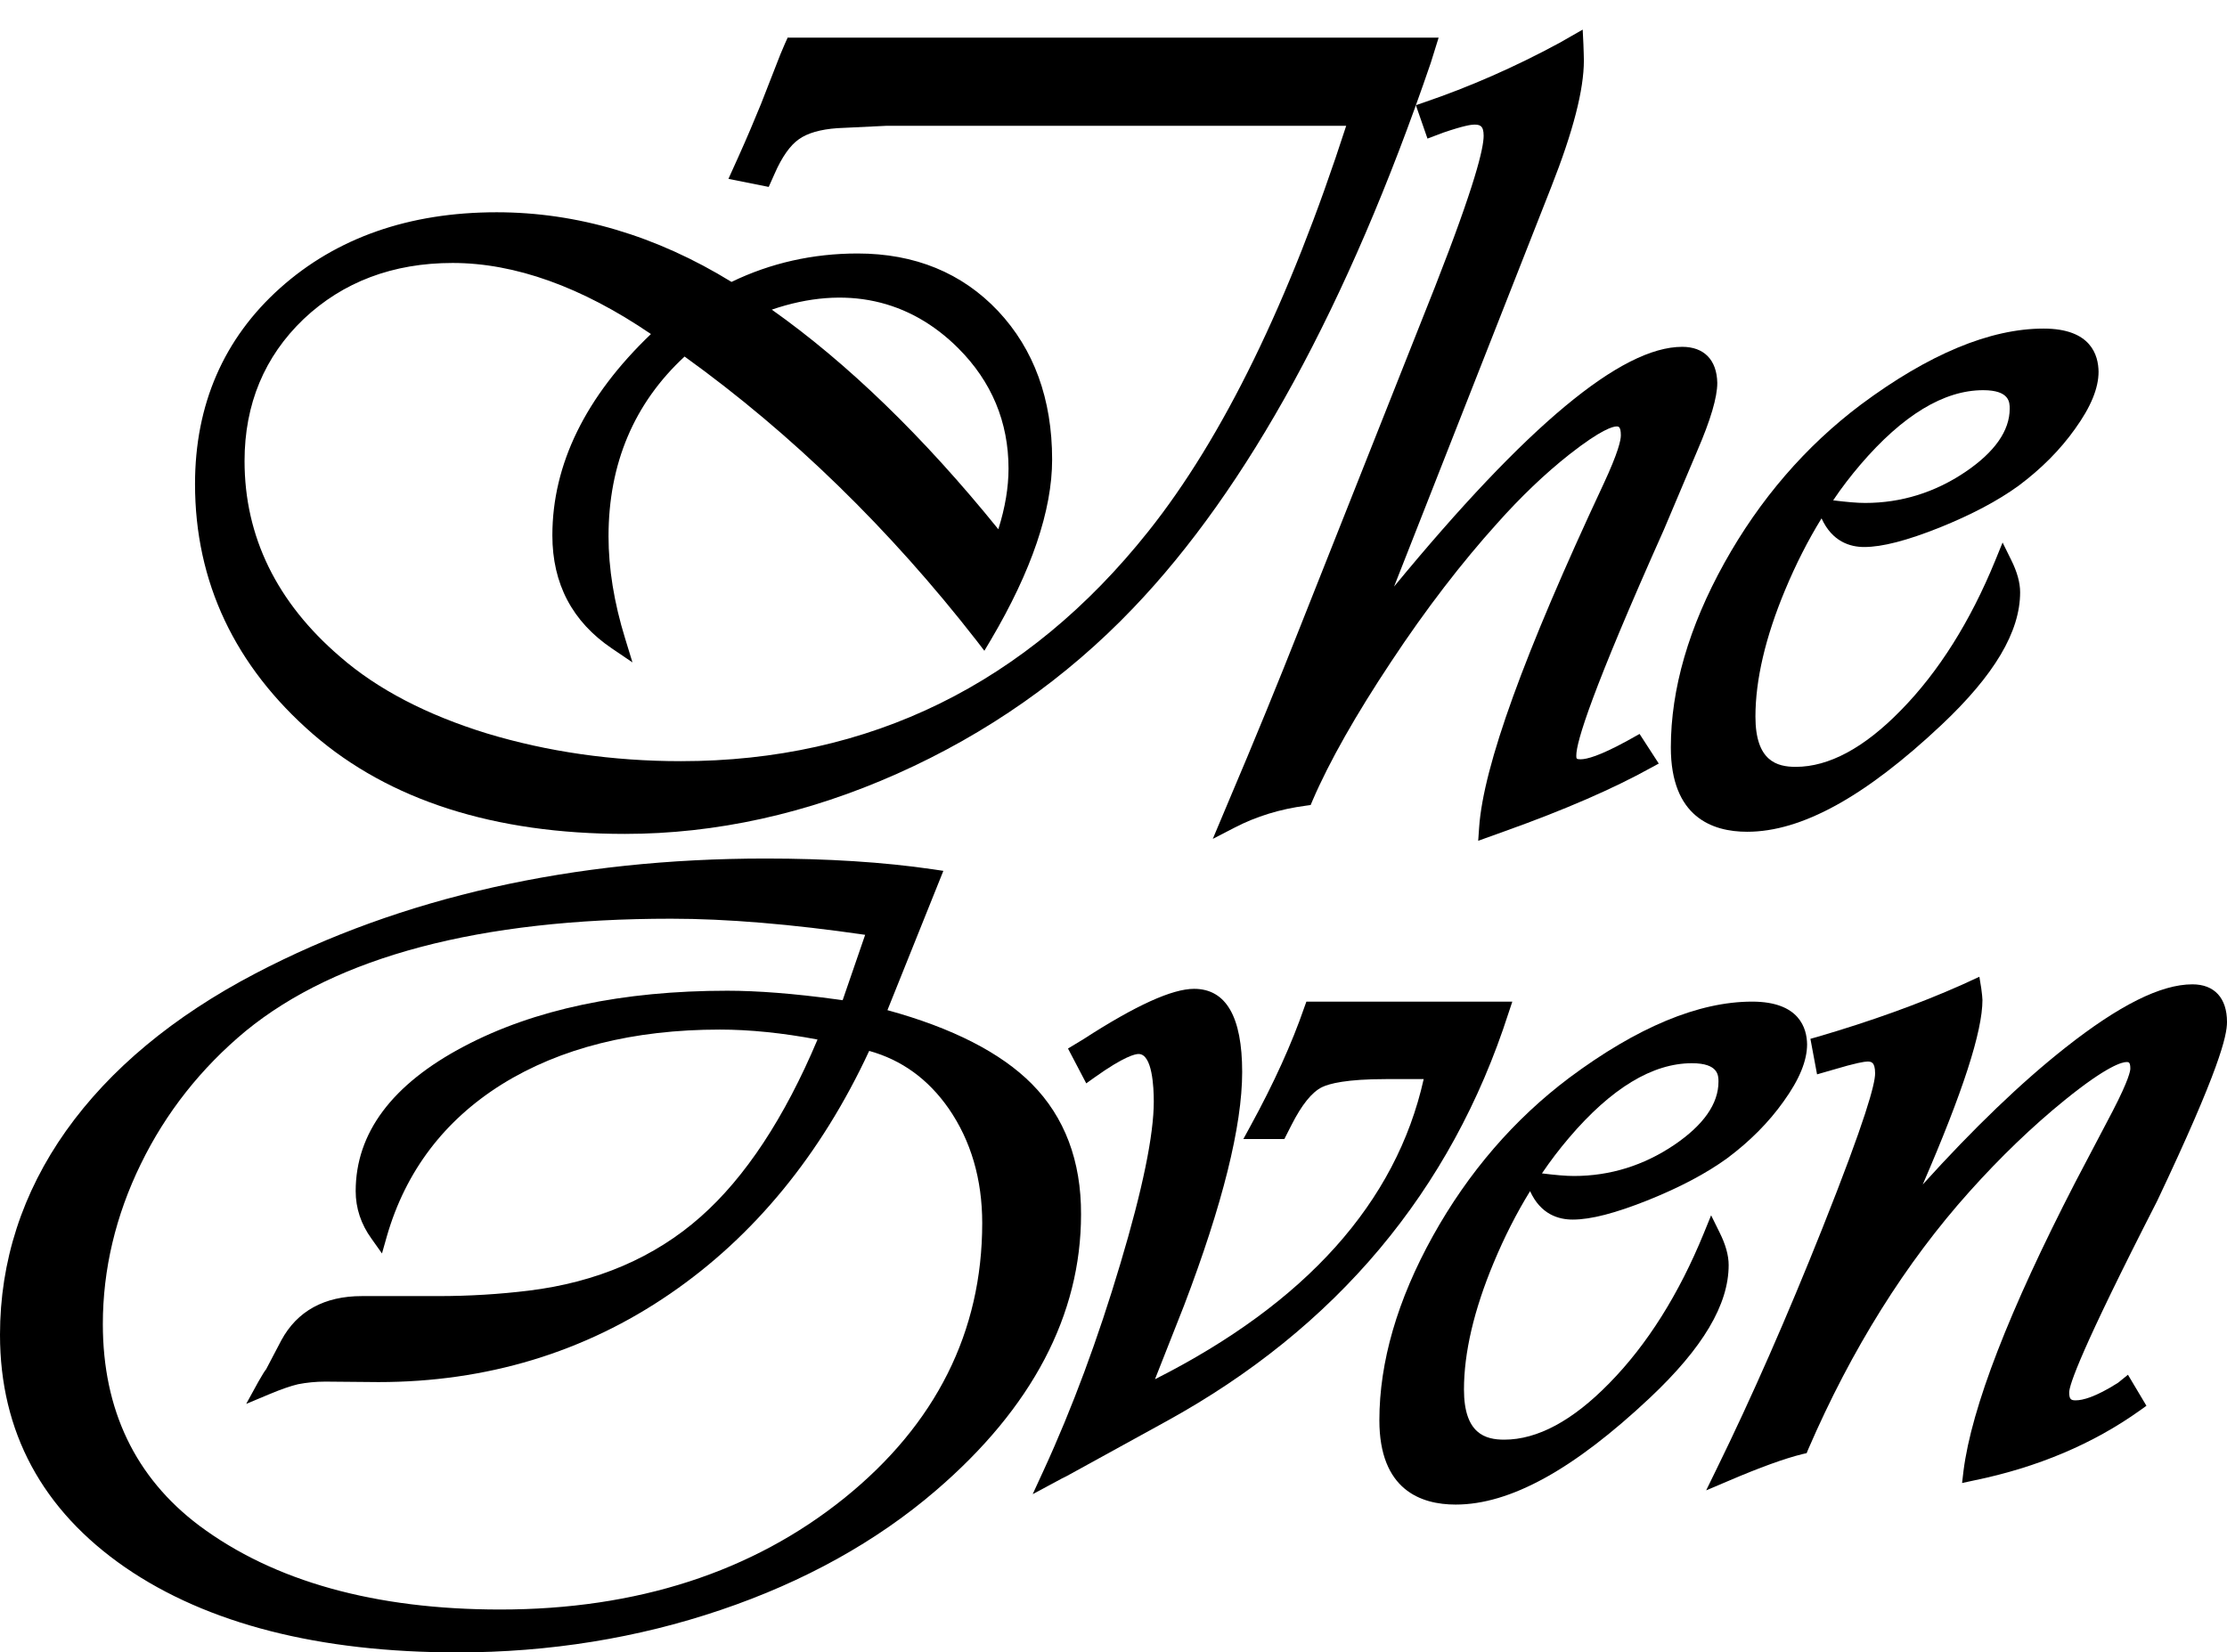 <svg class="logo logo--secondary" version="1.1" xmlns="http://www.w3.org/2000/svg" xmlns:xlink="http://www.w3.org/1999/xlink" x="0px" y="0px"
	 viewBox="0 0 939.8 697.5" style="enable-background:new 0 0 939.8 697.5;" xml:space="preserve">
<g id="Layer_7">
	<path d="M939.8,431.4c0-10.1-5.3-15.9-14.6-15.9c-13.3,0-30.9,8.8-53.7,26.8c-18.5,14.6-38.7,34-60.1,57.7
		c16.9-39,25.2-64.6,25.2-77.9c0-0.9-0.2-2.5-0.5-4.9l-0.8-4.9l-7.6,3.5c-18,8-38.3,15.3-60.5,21.8l-3.2,0.9l2.8,15l6.6-1.9
		c10-3,13.5-3.5,14.6-3.5c1.5,0,3.3,0,3.3,5c0,4.4-3.9,19.3-22.3,65.5c-14.9,37.4-29.9,71.5-44.6,101.5l-4.4,9l9.2-3.9
		c13.5-5.8,24.1-9.6,31.4-11.4l1.8-0.4l0.7-1.7c18.2-42.1,41.1-78.7,68.1-108.8c13-14.5,26.5-27.5,40.2-38.6
		c17.9-14.5,24.2-16,26-16c0.9,0,1.6,0,1.6,2.8c0,0.8-0.5,4.5-7.5,18L875.8,499c-27.9,54.1-43.8,95.1-47.2,121.9L828,626l5.1-1.1
		c26.8-5.5,50.3-15.5,69.9-29.5l2.8-2l-7.8-13.1l-4.2,3.4c-9.6,6.1-15,7.4-17.8,7.4c-1.8,0-2.8-0.2-2.8-3.3
		c0-3.1,4.8-17.7,37.1-80.8C936.7,451.3,939.8,437.2,939.8,431.4z"/>
</g>
<g id="Layer_6">
	<path d="M739.4,422.8c-22.6,0-48.5,10.8-77.1,32.1c-23.3,17.5-42.7,40-57.6,66.8c-15,27-22.6,53.2-22.6,77.8
		c0,29.4,17.5,35.6,32.2,35.6c23,0,49.8-14.8,82-45.1c22.3-21,33.2-39.3,33.2-56c0-4.1-1.3-8.7-3.8-13.7l-3.6-7.3l-3.1,7.6
		c-10.5,25.7-23.9,47-39.8,63.2c-15.5,15.9-30.4,23.9-44.4,23.9c-7.9,0-17-2.4-17-21.2c0-15.5,4.2-33.5,12.5-53.4
		c4.5-10.8,9.6-20.9,15.4-30.3c4.5,9.9,12.1,12,18,12c7.7,0,18-2.7,31.8-8.2c13.4-5.4,24.6-11.3,33.4-17.7
		c9.5-7.1,17.5-15.1,23.8-24c6.7-9.3,9.9-17.2,9.9-24.1C762.5,434.2,759.5,422.8,739.4,422.8z M662.2,480.2
		c17.8-20.9,35.2-31.4,51.8-31.4c11.2,0,11.2,5.2,11.2,7.8c0,9.3-6.3,18.3-18.7,26.7c-12.9,8.7-27.1,13.1-42.3,13.1
		c-3.4,0-7.9-0.4-13.5-1.1C654.3,490,658.1,485,662.2,480.2z"/>
</g>
<g id="Layer_5">
	<path d="M551.3,422.8l-0.9,2.5c-5.2,15.1-12.8,31.9-22.7,50l-3,5.5H542l3-5.9c4.3-8.5,8.6-13.9,12.9-16c3.1-1.5,10.3-3.4,27-3.4
		h15.9c-11.6,52-49.7,94.5-113.4,126.7l12.3-31.2c16.2-42.5,24.5-75.7,24.5-98.5c0-23.3-6.8-35.1-20.3-35.1
		c-9.2,0-24.5,6.9-46.6,21.2l-6.6,4l7.7,14.7l3.5-2.5c12.6-9,17.2-9.9,18.6-9.9c5.8,0,6.4,14.1,6.4,20.1c0,14-4.7,37-14.1,68.4
		c-9.4,31.6-20.3,61-32.4,87.3l-4.6,10l9.7-5.2c2-1.1,3.5-1.9,4.6-2.4l42-23.1c71.7-39.4,120.4-97.4,144.5-172.4l1.6-4.8H551.3z"/>
</g>
<g id="Layer_4">
	<path d="M435.4,457.5c-13-13.1-33.5-23.6-60.9-31.1l23.6-58.8l-4.7-0.7c-20.6-3-44.3-4.5-70.3-4.5c-81.3,0-153.8,16.3-215.3,48.5
		c-34.6,18.1-61.4,40.4-79.9,66.4C9.4,503.4,0,532.4,0,563.4c0,41,17.8,74,52.8,98.2c34.6,23.8,81.8,35.9,140.3,35.9
		c38.6,0,75.9-6,111-17.9c35.2-11.9,65.8-28.9,90.8-50.4c40.7-34.9,61.3-74.2,61.3-116.6C456.3,490.1,449.3,471.5,435.4,457.5z
		 M355.6,422.2l-2.9-0.4c-17.6-2.4-33-3.6-45.8-3.6c-44.2,0-81.6,7.9-111.1,23.5c-30.4,16-45.7,36.6-45.7,61.1
		c0,7.1,2.2,13.9,6.7,20.1l4.4,6.2l2.1-7.4c7.9-27.3,24.2-48.8,48.5-64c24.6-15.3,55.5-23.1,92-23.1c12.5,0,26.4,1.4,41.2,4.2
		c-13.9,33-30.5,58.2-49.3,74.8c-19.4,17.2-43.9,27.7-72.6,31.2c-12.2,1.5-25.1,2.3-38.1,2.3h-32.3c-15.8,0-27.3,6.3-34,18.7
		l-6.4,12.2c-0.6,0.7-1.7,2.5-3.3,5.3l-5.1,9.3l9.8-4.1c5-2.1,9.1-3.5,12.1-4.2c3.6-0.7,7.5-1.1,11.5-1.1l22.4,0.2
		c45.5,0,87-12.5,123.1-37.3c35.3-24.2,63.6-58.6,84-102.5c13.7,3.8,24.9,11.9,33.6,24.4c9.3,13.5,14.1,29.7,14.1,48.3
		c0,45.9-19.6,84.9-58.1,116c-38.8,31.3-87.7,47.1-145.3,47.1c-52.8,0-95.5-11.9-127-35.4c-27-20.3-40.7-48.9-40.7-85.1
		c0-23,5.4-45.8,16-67.5c10.6-21.8,25.6-40.7,44.3-56.2c38.4-31.4,98.8-47.4,179.5-47.4c23.4,0,50.9,2.3,81.9,6.8L355.6,422.2z"/>
</g>
<g id="Layer_3">
	<path d="M862.4,138.7c-22.6,0-48.5,10.8-77.1,32.1c-23.3,17.5-42.7,40-57.6,66.8c-15,27-22.6,53.2-22.6,77.9
		c0,29.4,17.5,35.6,32.2,35.6c23,0,49.8-14.8,82-45.1c22.3-21,33.2-39.3,33.2-56c0-4.1-1.3-8.7-3.8-13.7l-3.6-7.3l-3.1,7.6
		c-10.5,25.7-23.9,47-39.8,63.2c-15.5,15.9-30.4,23.9-44.4,23.9c-7.9,0-17-2.4-17-21.2c0-15.5,4.2-33.5,12.5-53.4
		c4.5-10.8,9.6-20.9,15.4-30.3c4.5,9.9,12.1,12.1,18,12.1c7.6,0,18-2.7,31.8-8.2c13.4-5.4,24.6-11.3,33.4-17.7
		c9.5-7.1,17.5-15.1,23.8-24c6.7-9.3,9.9-17.2,9.9-24.1C885.5,150,882.5,138.7,862.4,138.7z M785.1,196.1
		c17.8-20.8,35.2-31.4,51.8-31.4c11.2,0,11.2,5.2,11.2,7.8c0,9.3-6.3,18.3-18.7,26.7c-12.9,8.7-27.1,13.1-42.3,13.1
		c-3.4,0-7.9-0.4-13.5-1.1C777.2,205.8,781.1,200.8,785.1,196.1z"/>
</g>
<g id="Layer_2">
	<path d="M709.9,146.4c-25.7,0-65.6,33.2-121.6,101.2L654.6,79c9.3-23.6,13.8-41.1,13.8-53.5c0-1.5-0.1-3.8-0.2-6.9l-0.3-6.1
		l-9.8,5.6c-19,10.3-38.3,18.7-57.1,25.1l-3.5,1.2l4.9,14.1l6.6-2.5c8.8-3,11.9-3.4,13.1-3.4c2.3,0,4,0.3,4,4.7
		c0,5.3-3.6,20.6-20.5,63.7l-56.9,143.5c-9.3,23.6-19.5,48.5-30.3,73.9l-6.6,15.7l9.1-4.7c9.2-4.8,19.4-7.9,30.1-9.3l2.1-0.3
		l0.8-1.9c7.1-16.5,18.3-36.2,33.1-58.5c14.8-22.4,30-42.1,44.9-58.6c9.8-11,20-20.8,30.4-29c13.5-10.6,18.4-11.8,19.9-11.8
		c0.8,0,1.8,0,1.8,3.8c0,1.9-1,7-7.4,20.7c-33.5,71.6-50.6,118.9-52.4,144.7l-0.4,5.7l11.4-4.1c25.2-9,45.8-18,61.3-26.6l3.5-1.9
		l-8.1-12.5l-5.2,2.9c-11.7,6.4-17.1,7.8-19.7,7.8c-1.8,0-1.8-0.3-1.8-1.6c0-5.7,6.4-26.9,37-95.4l14-33.1
		c5.7-13.2,8.5-22.7,8.5-28.8C724.5,151.9,719.1,146.4,709.9,146.4z"/>
</g>
<g id="Layer_1">
	<path d="M332.3,16.1l-1,2.2c-1.1,2.6-1.7,4-2,4.7l-8.2,21c-2.7,6.6-5.8,14-9.5,22.2l-4.2,9.3l17,3.4l2.5-5.6
		c3.1-7.1,6.6-12,10.2-14.5c3.6-2.6,9.1-4.2,16.3-4.7l20.8-1h193.9c-24,74.2-52.1,131.8-83.5,171.2c-51.2,64.4-117.6,97-197.3,97
		c-28.8,0-56.3-4-81.8-11.7c-25.3-7.8-46.2-18.6-62-32.4c-26.7-22.9-40.3-50.7-40.3-82.6c0-24,8.4-44.1,24.9-59.9
		C144.7,119,165.8,111,191,111c26.3,0,54.5,10.1,83.7,30c-27.6,26.4-41.6,55-41.6,85c0,20.4,8.4,36.4,25.1,47.7l8.7,5.9l-3.1-10.1
		c-4.7-15.2-7-29.7-7-43.1c0-30.7,10.8-56.2,32.1-75.9c45.3,32.6,86.7,73,123.2,119.9l3.3,4.3l2.8-4.7c17.1-29,25.8-54.6,25.8-76
		c0-25.6-7.7-46.6-22.8-62.7c-15.2-16.1-35.1-24.3-59.3-24.3c-18.8,0-36.7,4-53.2,12c-31.7-19.5-65.1-29.4-99.1-29.4
		c-37,0-67.7,10.8-91.4,32c-23.8,21.3-35.9,49.2-35.9,82.7c0,41.4,16.8,76.9,49.8,105.6c32.2,27.9,76.5,42.1,131.6,42.1
		c38.3,0,77-8.5,114.9-25.4c37.9-16.9,71.3-40.3,99.5-69.8c48.4-50.5,90.7-127.9,125.7-230.3l3.3-10.6H332.3z M325.7,130.7
		C357,120,384,126.6,404.4,147c14.1,14.1,21.2,31.2,21.2,50.8c0,7.9-1.4,16.4-4.3,25.6C389.7,184.3,357.5,153.2,325.7,130.7z"/>
</g>
</svg>
